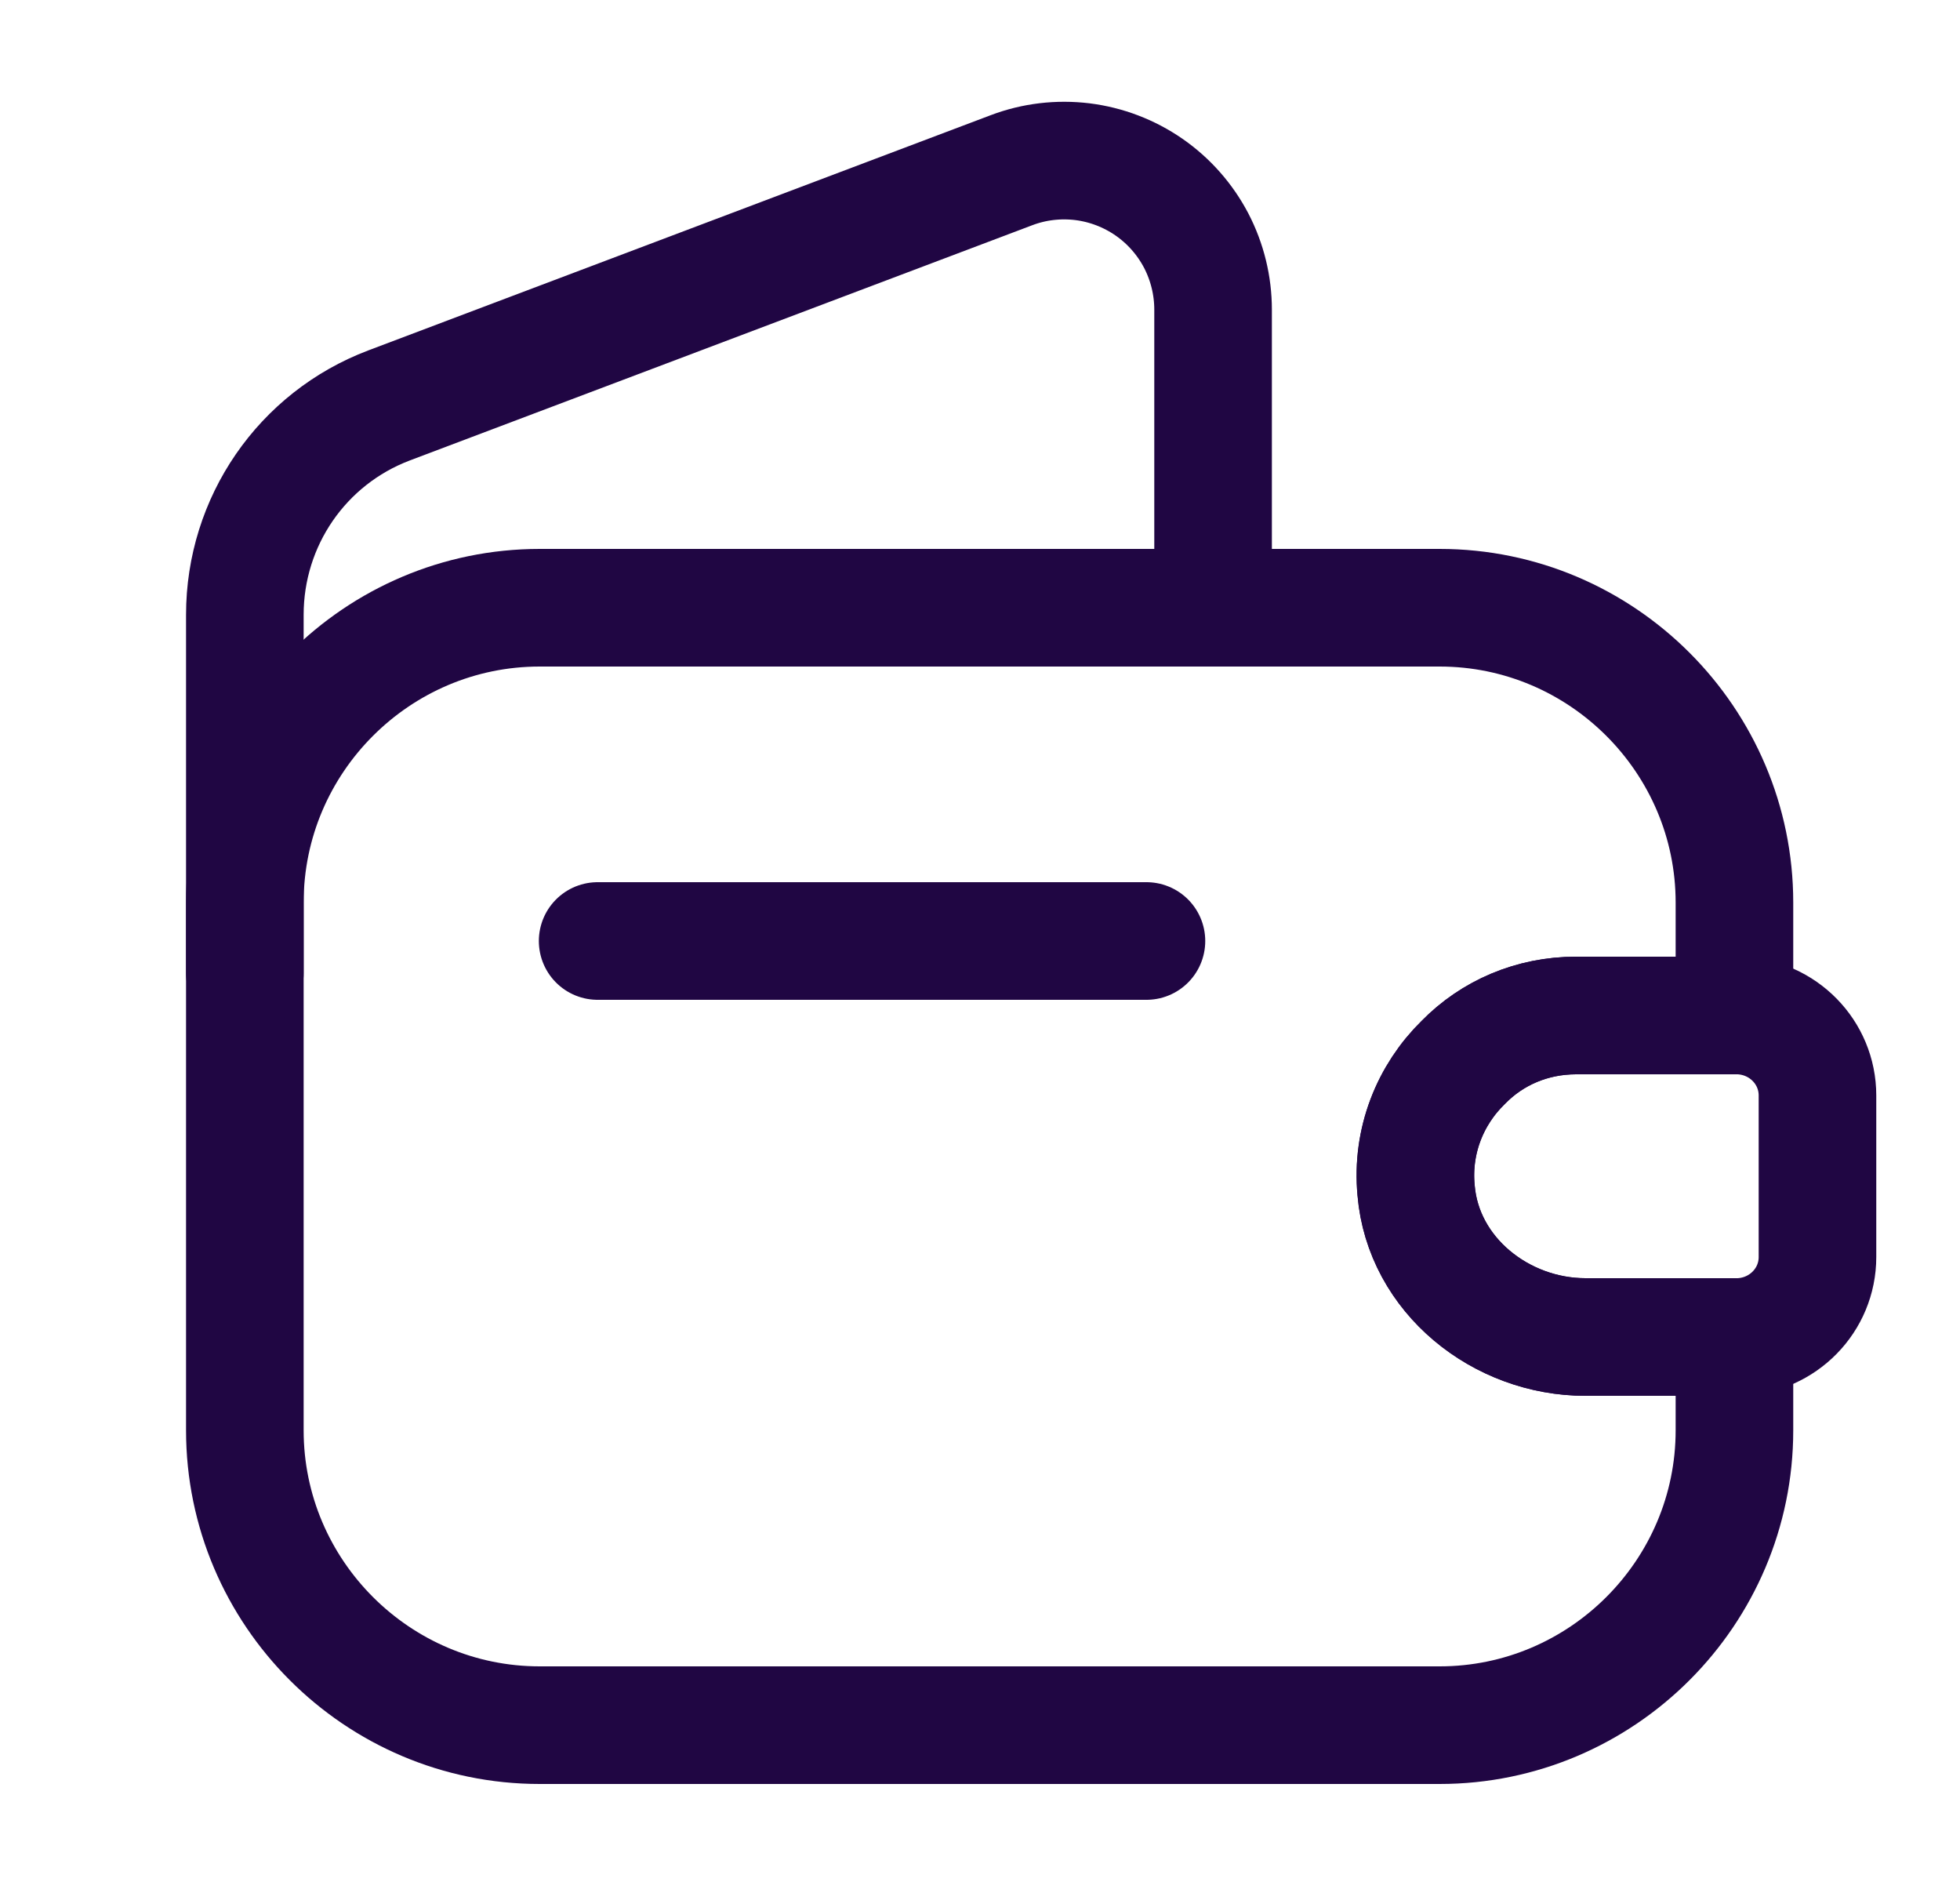 <svg width="25" height="24" viewBox="0 0 25 24" fill="none" xmlns="http://www.w3.org/2000/svg">
<path d="M18.663 13.55C18.243 13.96 18.003 14.55 18.063 15.18C18.153 16.26 19.143 17.05 20.223 17.05H22.123V18.24C22.123 20.31 20.433 22 18.363 22H6.883C4.813 22 3.123 20.31 3.123 18.24V11.51C3.123 9.44 4.813 7.75 6.883 7.75H18.363C20.433 7.75 22.123 9.44 22.123 11.51V12.95H20.103C19.543 12.95 19.033 13.17 18.663 13.55Z" stroke="#200643" stroke-width="1.5" stroke-linecap="round" stroke-linejoin="round"/>
<path d="M3.123 12.41V7.84C3.123 6.65 3.853 5.59 4.963 5.17L12.903 2.17C13.191 2.061 13.5 2.025 13.806 2.062C14.111 2.1 14.402 2.211 14.655 2.386C14.908 2.561 15.114 2.795 15.257 3.067C15.399 3.34 15.473 3.642 15.473 3.95V7.75M7.623 12H14.623M23.182 13.97V16.03C23.182 16.58 22.742 17.03 22.182 17.05H20.222C19.142 17.05 18.152 16.26 18.062 15.18C18.002 14.55 18.242 13.96 18.662 13.55C19.032 13.17 19.542 12.95 20.102 12.95H22.182C22.742 12.97 23.182 13.42 23.182 13.97V13.97Z" stroke="#200643" stroke-width="1.5" stroke-linecap="round" stroke-linejoin="round"/>
</svg>
